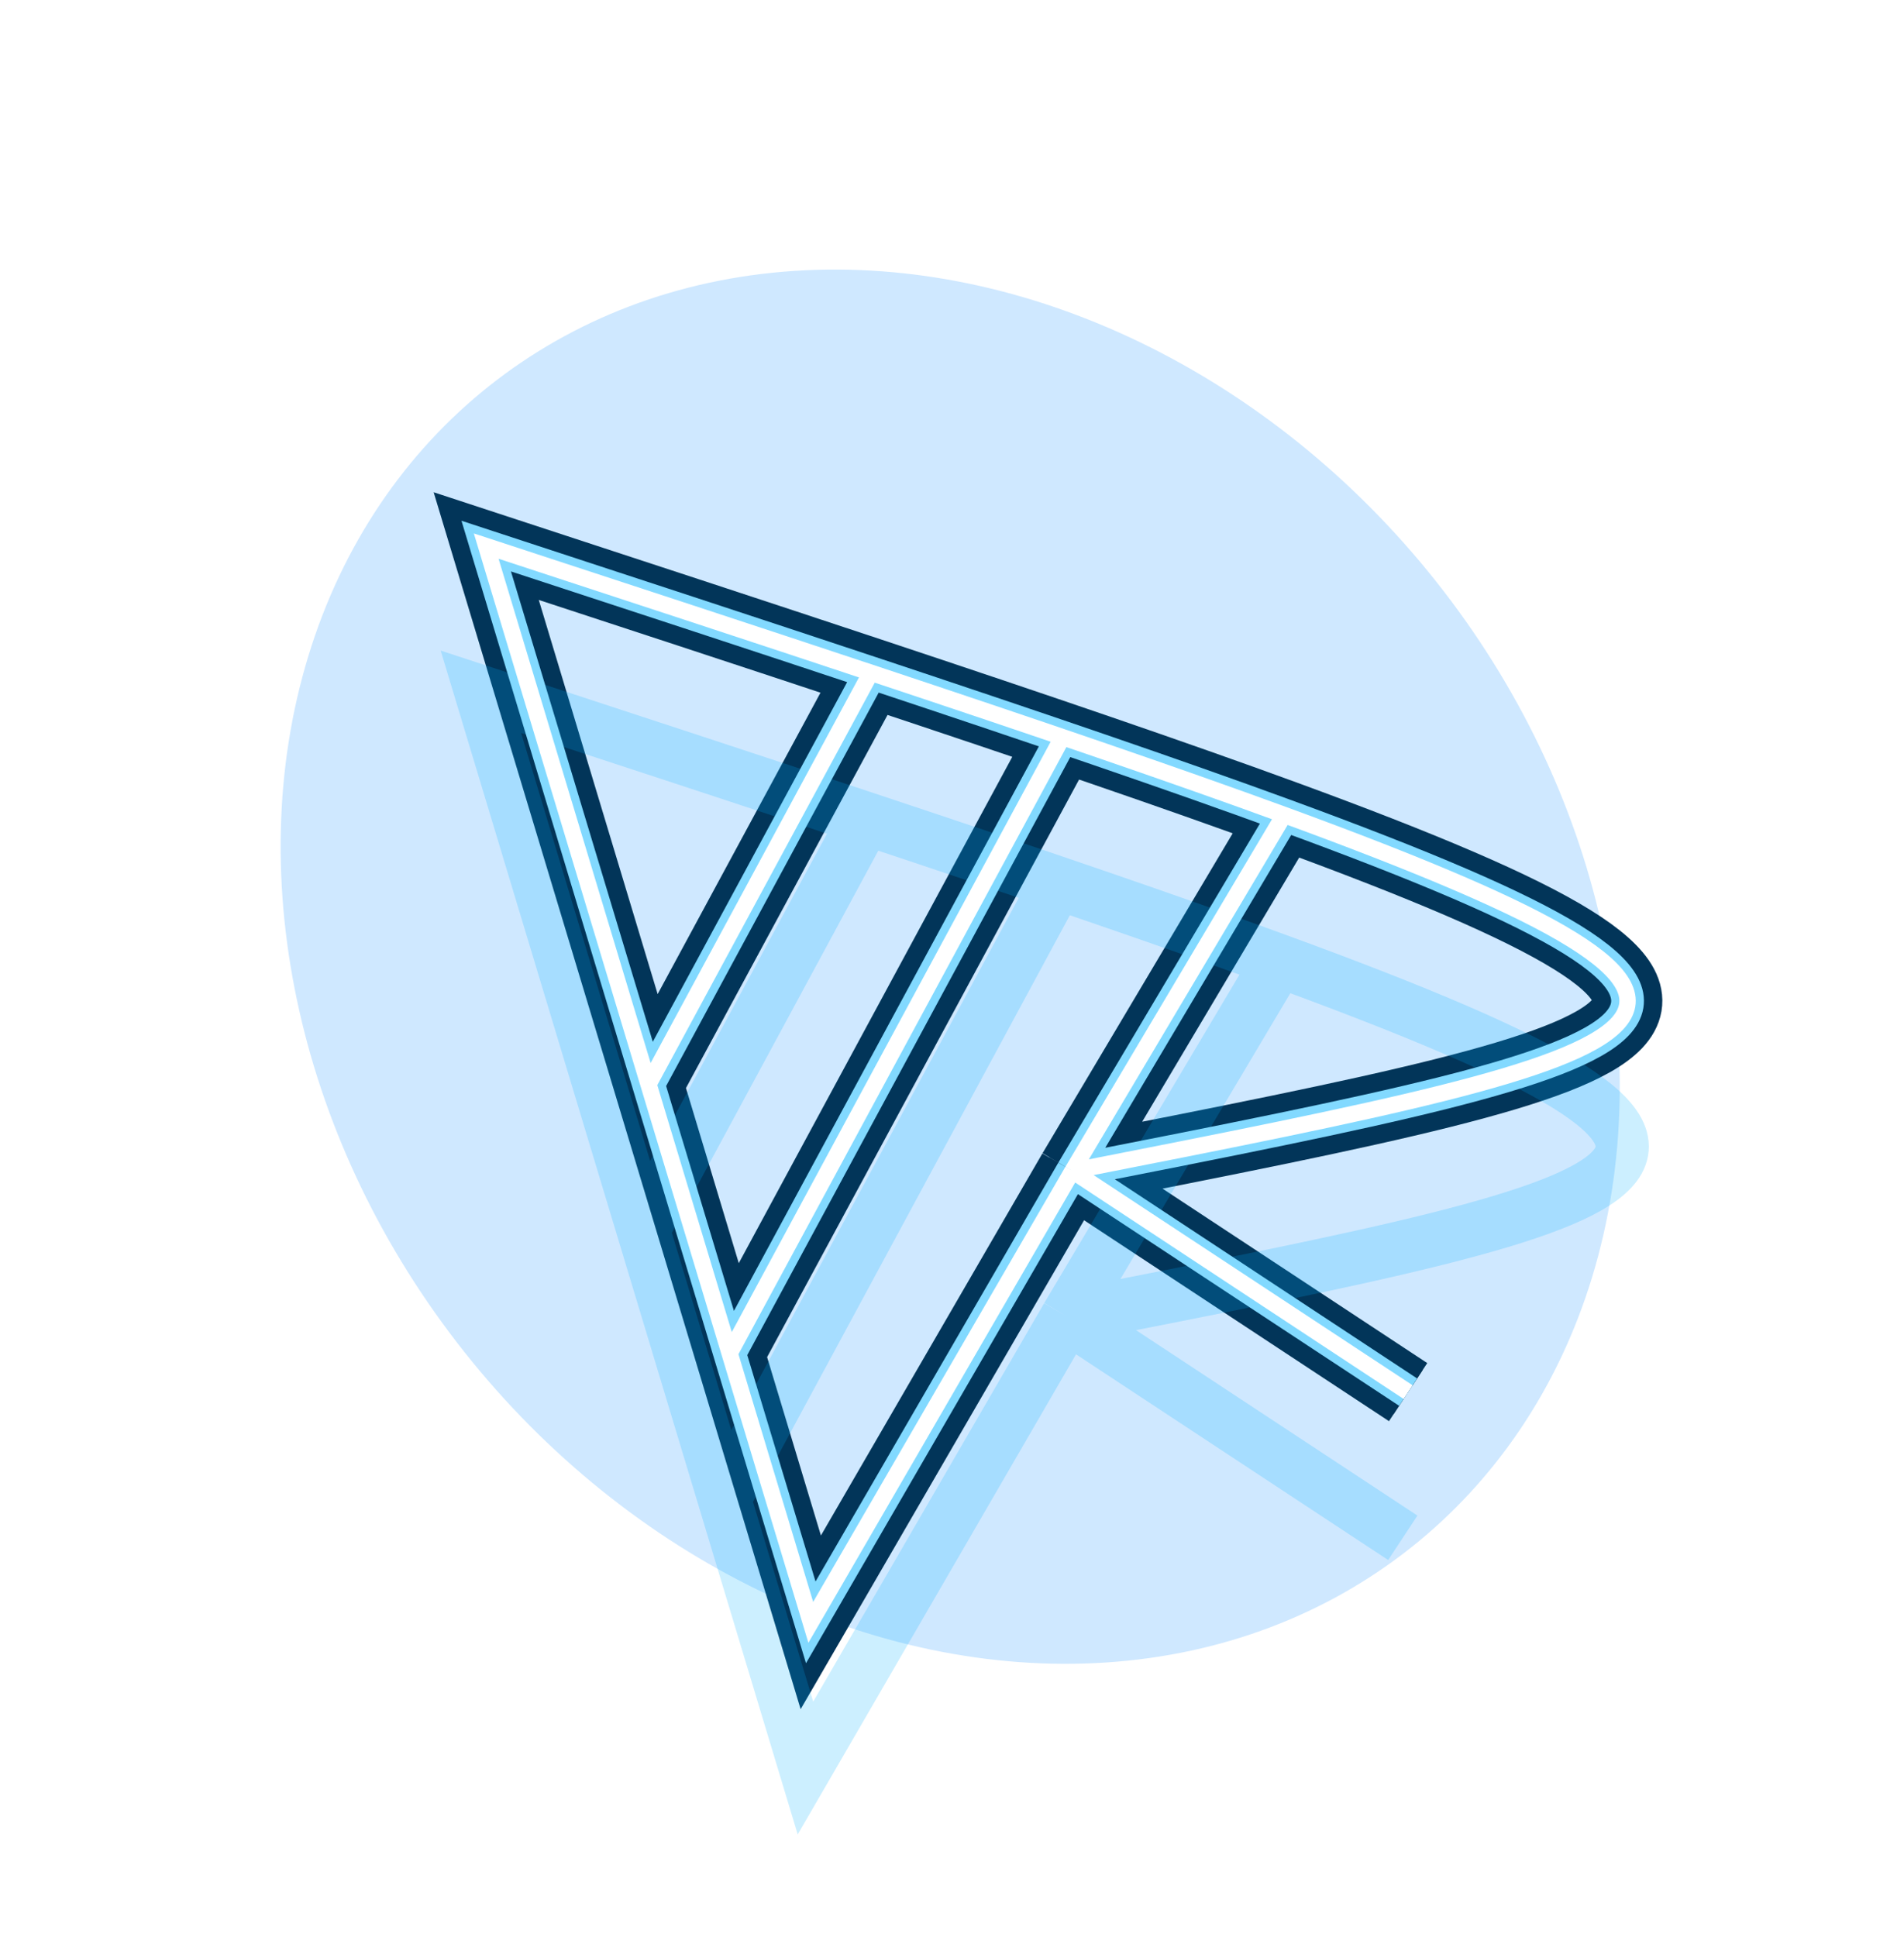 <svg width="349" height="355" viewBox="0 0 349 355" fill="none" xmlns="http://www.w3.org/2000/svg">
<g style="mix-blend-mode:hard-light" filter="url(#filter0_f_538_9)">
<ellipse cx="174.17" cy="177.17" rx="113.653" ry="135.9" transform="rotate(-38.43 174.17 177.17)" fill="#128DFF" fill-opacity="0.2"/>
</g>
<g style="mix-blend-mode:hard-light" filter="url(#filter1_f_538_9)">
<path d="M196.579 214.601L148.613 297.337L133.74 248.024M196.579 214.601L258.105 255.141M196.579 214.601C308.963 192.534 337.393 186.688 235.37 149.356M196.579 214.601L235.37 149.356M235.37 149.356C215.291 142.009 190.159 133.442 159.62 123.292M118.867 198.71L89.121 100.083C115.235 108.641 138.697 116.338 159.62 123.292M118.867 198.71L159.62 123.292M118.867 198.71L133.74 248.024M133.74 248.024L194.239 136.035" stroke="#023559" stroke-width="9.75"/>
</g>
<g style="mix-blend-mode:hard-light" filter="url(#filter2_f_538_9)">
<path d="M196.579 214.601L148.613 297.337L133.74 248.024M196.579 214.601L258.105 255.141M196.579 214.601C308.963 192.534 337.393 186.688 235.37 149.356M196.579 214.601L235.37 149.356M235.37 149.356C215.291 142.009 190.159 133.442 159.62 123.292M118.867 198.71L89.121 100.083C115.235 108.641 138.697 116.338 159.62 123.292M118.867 198.71L159.62 123.292M118.867 198.71L133.74 248.024M133.74 248.024L194.239 136.035" stroke="#023559" stroke-width="12.75"/>
</g>
<g style="mix-blend-mode:hard-light" filter="url(#filter3_ddi_538_9)">
<path d="M196.579 214.601L148.613 297.337L133.74 248.024M196.579 214.601L258.105 255.141M196.579 214.601C308.963 192.534 337.393 186.688 235.37 149.356M196.579 214.601L235.37 149.356M235.37 149.356C215.291 142.009 190.159 133.442 159.62 123.292M118.867 198.71L89.121 100.083C115.235 108.641 138.697 116.338 159.62 123.292M118.867 198.71L159.62 123.292M118.867 198.71L133.74 248.024M133.74 248.024L194.239 136.035" stroke="#00B3FF" stroke-opacity="0.2" stroke-width="9.75"/>
</g>
<g filter="url(#filter4_f_538_9)">
<path d="M196.579 214.601L148.613 297.337L133.74 248.024M196.579 214.601L258.105 255.141M196.579 214.601C308.963 192.534 337.393 186.688 235.37 149.356M196.579 214.601L235.37 149.356M235.37 149.356C215.291 142.009 190.159 133.442 159.62 123.292M118.867 198.71L89.121 100.083C115.235 108.641 138.697 116.338 159.62 123.292M118.867 198.71L159.62 123.292M118.867 198.71L133.74 248.024M133.74 248.024L194.239 136.035" stroke="#82D9FF" stroke-width="6"/>
</g>
<g filter="url(#filter5_f_538_9)">
<path d="M196.579 214.601L148.613 297.337L133.74 248.024M196.579 214.601L258.105 255.141M196.579 214.601C308.963 192.534 337.393 186.688 235.37 149.356M196.579 214.601L235.37 149.356M235.37 149.356C215.291 142.009 190.159 133.442 159.62 123.292M118.867 198.71L89.121 100.083C115.235 108.641 138.697 116.338 159.62 123.292M118.867 198.71L159.62 123.292M118.867 198.71L133.74 248.024M133.74 248.024L194.239 136.035" stroke="white" stroke-width="3"/>
</g>
<defs>
<filter id="filter0_f_538_9" x="6.443" y="4.391" width="335.455" height="345.559" filterUnits="userSpaceOnUse" color-interpolation-filters="sRGB">
<feFlood flood-opacity="0" result="BackgroundImageFix"/>
<feBlend mode="normal" in="SourceGraphic" in2="BackgroundImageFix" result="shape"/>
<feGaussianBlur stdDeviation="22.5" result="effect1_foregroundBlur_538_9"/>
</filter>
<filter id="filter1_f_538_9" x="36.754" y="47.539" width="311.453" height="306.969" filterUnits="userSpaceOnUse" color-interpolation-filters="sRGB">
<feFlood flood-opacity="0" result="BackgroundImageFix"/>
<feBlend mode="normal" in="SourceGraphic" in2="BackgroundImageFix" result="shape"/>
<feGaussianBlur stdDeviation="22.5" result="effect1_foregroundBlur_538_9"/>
</filter>
<filter id="filter2_f_538_9" x="64.487" y="75.218" width="255.22" height="253.035" filterUnits="userSpaceOnUse" color-interpolation-filters="sRGB">
<feFlood flood-opacity="0" result="BackgroundImageFix"/>
<feBlend mode="normal" in="SourceGraphic" in2="BackgroundImageFix" result="shape"/>
<feGaussianBlur stdDeviation="7.5" result="effect1_foregroundBlur_538_9"/>
</filter>
<filter id="filter3_ddi_538_9" x="62.254" y="88.039" width="260.453" height="255.969" filterUnits="userSpaceOnUse" color-interpolation-filters="sRGB">
<feFlood flood-opacity="0" result="BackgroundImageFix"/>
<feColorMatrix in="SourceAlpha" type="matrix" values="0 0 0 0 0 0 0 0 0 0 0 0 0 0 0 0 0 0 127 0" result="hardAlpha"/>
<feOffset dy="9.75"/>
<feGaussianBlur stdDeviation="3.75"/>
<feColorMatrix type="matrix" values="0 0 0 0 0 0 0 0 0 0.051 0 0 0 0 0.082 0 0 0 0.7 0"/>
<feBlend mode="multiply" in2="BackgroundImageFix" result="effect1_dropShadow_538_9"/>
<feColorMatrix in="SourceAlpha" type="matrix" values="0 0 0 0 0 0 0 0 0 0 0 0 0 0 0 0 0 0 127 0" result="hardAlpha"/>
<feOffset dy="15"/>
<feGaussianBlur stdDeviation="9.75"/>
<feColorMatrix type="matrix" values="0 0 0 0 0 0 0 0 0 0.4 0 0 0 0 1 0 0 0 1 0"/>
<feBlend mode="color-dodge" in2="effect1_dropShadow_538_9" result="effect2_dropShadow_538_9"/>
<feBlend mode="normal" in="SourceGraphic" in2="effect2_dropShadow_538_9" result="shape"/>
<feColorMatrix in="SourceAlpha" type="matrix" values="0 0 0 0 0 0 0 0 0 0 0 0 0 0 0 0 0 0 127 0" result="hardAlpha"/>
<feOffset dx="-0.975" dy="1.95"/>
<feGaussianBlur stdDeviation="0.487"/>
<feComposite in2="hardAlpha" operator="arithmetic" k2="-1" k3="1"/>
<feColorMatrix type="matrix" values="0 0 0 0 1 0 0 0 0 1 0 0 0 0 1 0 0 0 0.5 0"/>
<feBlend mode="normal" in2="shape" result="effect3_innerShadow_538_9"/>
</filter>
<filter id="filter4_f_538_9" x="83.088" y="93.941" width="219.744" height="212.386" filterUnits="userSpaceOnUse" color-interpolation-filters="sRGB">
<feFlood flood-opacity="0" result="BackgroundImageFix"/>
<feBlend mode="normal" in="SourceGraphic" in2="BackgroundImageFix" result="shape"/>
<feGaussianBlur stdDeviation="0.75" result="effect1_foregroundBlur_538_9"/>
</filter>
<filter id="filter5_f_538_9" x="85.855" y="96.762" width="214.977" height="205.32" filterUnits="userSpaceOnUse" color-interpolation-filters="sRGB">
<feFlood flood-opacity="0" result="BackgroundImageFix"/>
<feBlend mode="normal" in="SourceGraphic" in2="BackgroundImageFix" result="shape"/>
<feGaussianBlur stdDeviation="0.5" result="effect1_foregroundBlur_538_9"/>
</filter>
</defs>
</svg>
